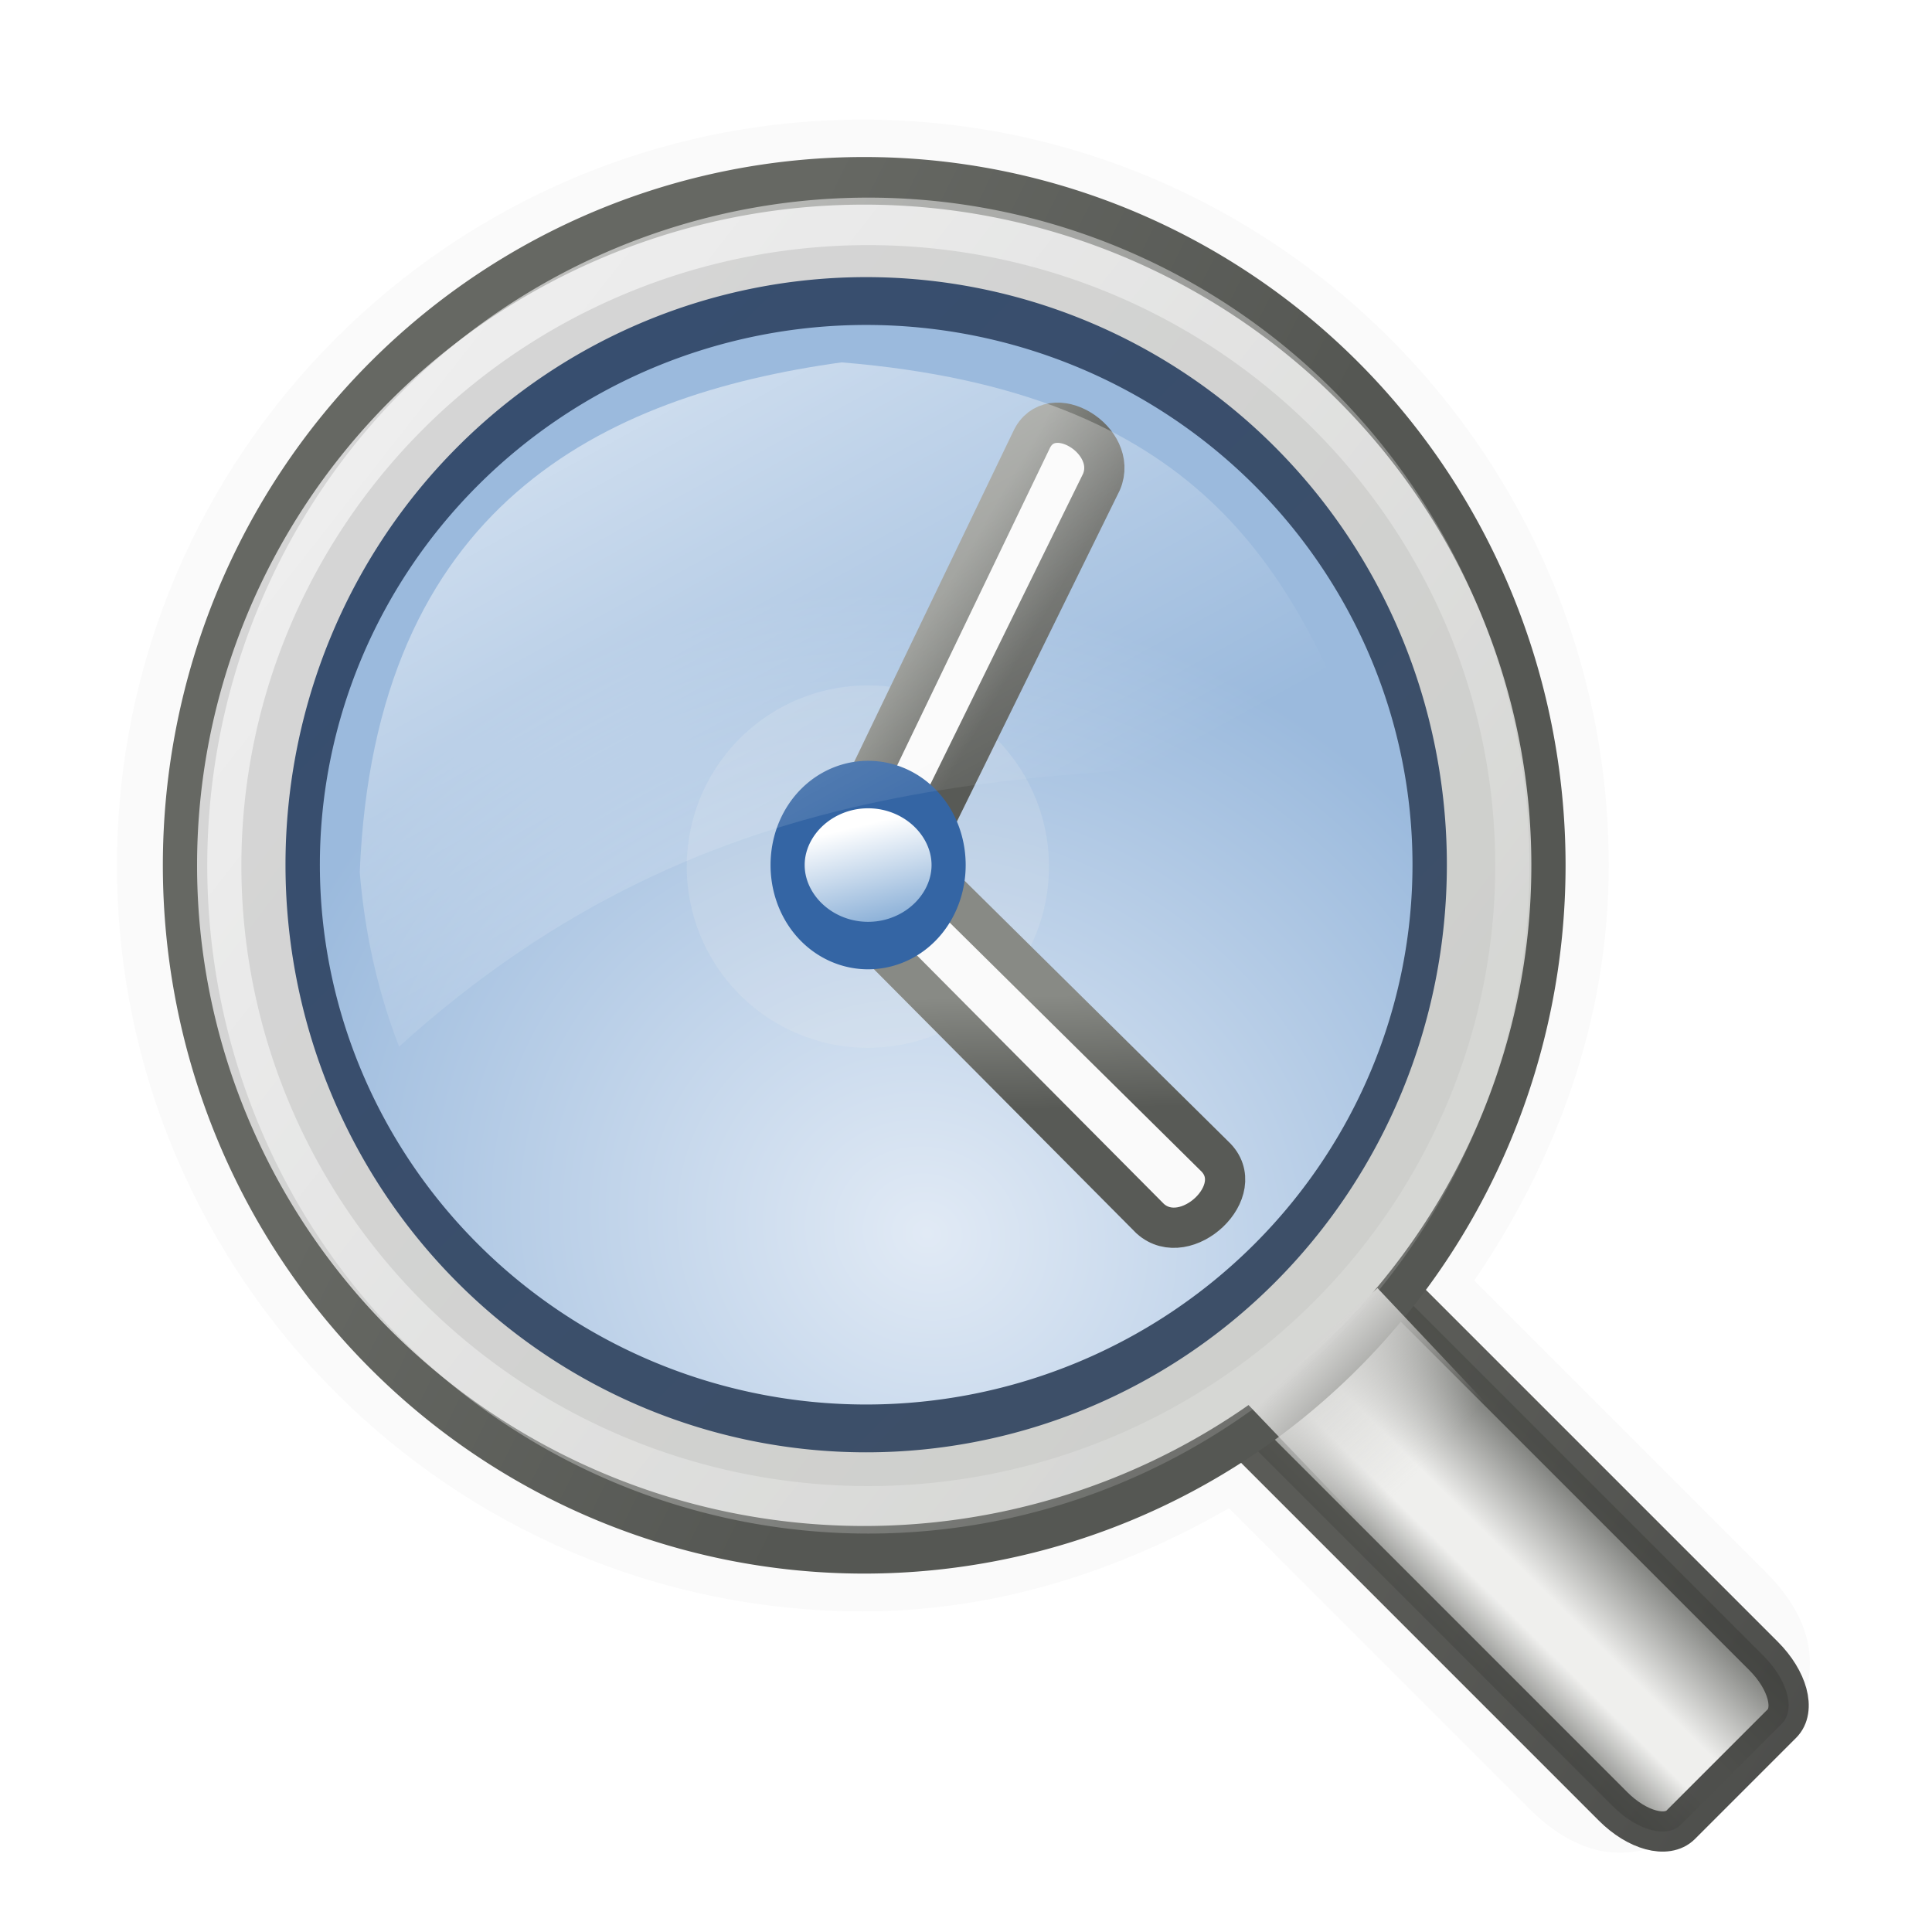 <?xml version="1.0" encoding="UTF-8" standalone="no"?>
<!-- Created with Inkscape (http://www.inkscape.org/) -->
<svg
   xmlns:dc="http://purl.org/dc/elements/1.1/"
   xmlns:cc="http://creativecommons.org/ns#"
   xmlns:rdf="http://www.w3.org/1999/02/22-rdf-syntax-ns#"
   xmlns:svg="http://www.w3.org/2000/svg"
   xmlns="http://www.w3.org/2000/svg"
   xmlns:xlink="http://www.w3.org/1999/xlink"
   xmlns:sodipodi="http://sodipodi.sourceforge.net/DTD/sodipodi-0.dtd"
   xmlns:inkscape="http://www.inkscape.org/namespaces/inkscape"
   width="48"
   height="48"
   id="svg8120"
   sodipodi:version="0.32"
   inkscape:version="0.46"
   version="1.0"
   sodipodi:docname="drawing.svg"
   inkscape:output_extension="org.inkscape.output.svg.inkscape">
  <defs
     id="defs8122">
    <linearGradient
       inkscape:collect="always"
       id="linearGradient8871">
      <stop
         style="stop-color:#ffffff;stop-opacity:1;"
         offset="0"
         id="stop8873" />
      <stop
         style="stop-color:#ffffff;stop-opacity:0;"
         offset="1"
         id="stop8875" />
    </linearGradient>
    <linearGradient
       inkscape:collect="always"
       xlink:href="#linearGradient8871"
       id="linearGradient11453"
       gradientUnits="userSpaceOnUse"
       gradientTransform="matrix(-1.316,0,0,-1.308,897.105,149.692)"
       x1="331.941"
       y1="75.132"
       x2="326.869"
       y2="65.971" />
    <linearGradient
       id="linearGradient8734"
       inkscape:collect="always">
      <stop
         id="stop8736"
         offset="0"
         style="stop-color:#ffffff;stop-opacity:1" />
      <stop
         id="stop8738"
         offset="1"
         style="stop-color:#729fcf;stop-opacity:1" />
    </linearGradient>
    <linearGradient
       inkscape:collect="always"
       xlink:href="#linearGradient8734"
       id="linearGradient11363"
       gradientUnits="userSpaceOnUse"
       x1="372.25"
       y1="59.194"
       x2="372.438"
       y2="60.273" />
    <linearGradient
       inkscape:collect="always"
       xlink:href="#linearGradient10278"
       id="linearGradient10294"
       gradientUnits="userSpaceOnUse"
       x1="471.562"
       y1="67.562"
       x2="471.5"
       y2="64.75" />
    <linearGradient
       inkscape:collect="always"
       id="linearGradient11373">
      <stop
         style="stop-color:#ffffff;stop-opacity:1"
         offset="0"
         id="stop11375" />
      <stop
         style="stop-color:#ffffff;stop-opacity:0.264"
         offset="1"
         id="stop11377" />
    </linearGradient>
    <linearGradient
       inkscape:collect="always"
       xlink:href="#linearGradient11373"
       id="linearGradient11357"
       gradientUnits="userSpaceOnUse"
       x1="371.899"
       y1="58.849"
       x2="373.016"
       y2="60.065" />
    <linearGradient
       inkscape:collect="always"
       id="linearGradient10278">
      <stop
         style="stop-color:#585a56;stop-opacity:1"
         offset="0"
         id="stop10280" />
      <stop
         style="stop-color:#888a85;stop-opacity:1"
         offset="1"
         id="stop10282" />
    </linearGradient>
    <linearGradient
       inkscape:collect="always"
       xlink:href="#linearGradient10278"
       id="linearGradient10284"
       x1="471.562"
       y1="56.062"
       x2="469.438"
       y2="54.812"
       gradientUnits="userSpaceOnUse" />
    <filter
       inkscape:collect="always"
       id="filter10244"
       x="-0.166"
       width="1.331"
       y="-0.23"
       height="1.461">
      <feGaussianBlur
         inkscape:collect="always"
         stdDeviation="0.138"
         id="feGaussianBlur10246" />
    </filter>
    <linearGradient
       id="linearGradient8696"
       inkscape:collect="always">
      <stop
         id="stop8698"
         offset="0"
         style="stop-color:#374e6f;stop-opacity:1" />
      <stop
         id="stop8700"
         offset="1"
         style="stop-color:#3d4f68;stop-opacity:1" />
    </linearGradient>
    <linearGradient
       inkscape:collect="always"
       xlink:href="#linearGradient8696"
       id="linearGradient11419"
       gradientUnits="userSpaceOnUse"
       x1="371.866"
       y1="58.934"
       x2="372.774"
       y2="60.179" />
    <linearGradient
       id="linearGradient8690"
       inkscape:collect="always">
      <stop
         id="stop8692"
         offset="0"
         style="stop-color:#e1eaf5;stop-opacity:1" />
      <stop
         id="stop8694"
         offset="1"
         style="stop-color:#9bbadd;stop-opacity:1" />
    </linearGradient>
    <radialGradient
       inkscape:collect="always"
       xlink:href="#linearGradient8690"
       id="radialGradient11417"
       gradientUnits="userSpaceOnUse"
       gradientTransform="matrix(4.5118504e-2,-7.6421217e-2,0.117,3.5721953e-2,348.284,85.663)"
       cx="366.634"
       cy="65.981"
       fx="366.634"
       fy="65.981"
       r="9.704" />
    <linearGradient
       inkscape:collect="always"
       id="linearGradient10314">
      <stop
         style="stop-color:#666863;stop-opacity:1"
         offset="0"
         id="stop10316" />
      <stop
         style="stop-color:#555753;stop-opacity:1"
         offset="1"
         id="stop10318" />
    </linearGradient>
    <linearGradient
       inkscape:collect="always"
       xlink:href="#linearGradient10314"
       id="linearGradient10320"
       x1="371.945"
       y1="59.431"
       x2="372.577"
       y2="59.869"
       gradientUnits="userSpaceOnUse" />
    <linearGradient
       inkscape:collect="always"
       id="linearGradient11367">
      <stop
         style="stop-color:#d5d5d5;stop-opacity:1"
         offset="0"
         id="stop11369" />
      <stop
         style="stop-color:#cecfcc;stop-opacity:1"
         offset="1"
         id="stop11371" />
    </linearGradient>
    <linearGradient
       inkscape:collect="always"
       xlink:href="#linearGradient11367"
       id="linearGradient11351"
       gradientUnits="userSpaceOnUse"
       x1="371.988"
       y1="59.01"
       x2="372.977"
       y2="60.06" />
    <linearGradient
       inkscape:collect="always"
       id="linearGradient10342">
      <stop
         style="stop-color:#4c4d49;stop-opacity:1"
         offset="0"
         id="stop10344" />
      <stop
         style="stop-color:#3f403d;stop-opacity:1"
         offset="1"
         id="stop10346" />
    </linearGradient>
    <linearGradient
       inkscape:collect="always"
       xlink:href="#linearGradient10342"
       id="linearGradient10348"
       x1="479.468"
       y1="78.587"
       x2="489.823"
       y2="84.586"
       gradientUnits="userSpaceOnUse" />
    <linearGradient
       inkscape:collect="always"
       id="linearGradient10304">
      <stop
         style="stop-color:#555753;stop-opacity:1"
         offset="0"
         id="stop10306" />
      <stop
         style="stop-color:#eeeeec;stop-opacity:1"
         offset="0.335"
         id="stop10308" />
      <stop
         id="stop10310"
         offset="0.502"
         style="stop-color:#eeeeec;stop-opacity:1" />
      <stop
         style="stop-color:#555753;stop-opacity:1"
         offset="1"
         id="stop10312" />
    </linearGradient>
    <linearGradient
       inkscape:collect="always"
       xlink:href="#linearGradient10304"
       id="linearGradient10302"
       gradientUnits="userSpaceOnUse"
       gradientTransform="matrix(1.066,0,0,1.06,22.984,-197.059)"
       x1="430.158"
       y1="262.123"
       x2="434.024"
       y2="258.234" />
    <filter
       inkscape:collect="always"
       id="filter10270"
       x="-0.203"
       width="1.405"
       y="-0.198"
       height="1.395">
      <feGaussianBlur
         inkscape:collect="always"
         stdDeviation="3.375"
         id="feGaussianBlur10272" />
    </filter>
    <linearGradient
       inkscape:collect="always"
       id="linearGradient10324">
      <stop
         style="stop-color:#d6d6d4;stop-opacity:1"
         offset="0"
         id="stop10326" />
      <stop
         style="stop-color:#d6d6d4;stop-opacity:0;"
         offset="1"
         id="stop10328" />
    </linearGradient>
    <linearGradient
       inkscape:collect="always"
       xlink:href="#linearGradient10324"
       id="linearGradient10330"
       x1="328.58"
       y1="73.564"
       x2="331.503"
       y2="76.305"
       gradientUnits="userSpaceOnUse"
       gradientTransform="matrix(1.008,0,0,0.987,340.22,597.892)" />
    <inkscape:perspective
       sodipodi:type="inkscape:persp3d"
       inkscape:vp_x="0 : 526.18109 : 1"
       inkscape:vp_y="0 : 1000 : 0"
       inkscape:vp_z="744.09448 : 526.18109 : 1"
       inkscape:persp3d-origin="372.04724 : 350.78739 : 1"
       id="perspective8128" />
  </defs>
  <sodipodi:namedview
     id="base"
     pagecolor="#ffffff"
     bordercolor="#666666"
     borderopacity="1.0"
     gridtolerance="10000"
     guidetolerance="10"
     objecttolerance="10"
     inkscape:pageopacity="0.0"
     inkscape:pageshadow="2"
     inkscape:zoom="1.4142136"
     inkscape:cx="-83.372969"
     inkscape:cy="127.52964"
     inkscape:document-units="px"
     inkscape:current-layer="layer1"
     showgrid="false"
     inkscape:window-width="1440"
     inkscape:window-height="855"
     inkscape:window-x="0"
     inkscape:window-y="23" />
  <g
     inkscape:label="Layer 1"
     inkscape:groupmode="layer"
     id="layer1"
     transform="translate(-638.857,-636.934)">
    <rect
       style="opacity:0;fill:#ffffff;fill-opacity:1;fill-rule:nonzero;stroke:none;stroke-width:2;stroke-linecap:butt;stroke-linejoin:miter;marker:none;marker-start:none;marker-mid:none;marker-end:none;stroke-miterlimit:4;stroke-dasharray:none;stroke-dashoffset:0;stroke-opacity:1;visibility:visible;display:inline;overflow:visible;enable-background:accumulate"
       id="rect6284"
       width="48"
       height="48"
       x="638.857"
       y="636.934"
       inkscape:label="48x48"
       inkscape:export-filename="./rect6284.png"
       inkscape:export-xdpi="90"
       inkscape:export-ydpi="90" />
    <g
       style="display:inline;enable-background:new"
       id="g11335"
       transform="translate(192.795,596.937)">
      <path
         sodipodi:type="inkscape:offset"
         inkscape:radius="1.0305433"
         inkscape:original="M 467.5 44 C 457.8455 44 449.99999 51.845198 450 61.5 C 450 71.154805 457.84551 78.999998 467.5 79 C 470.92971 79.000003 474.11062 77.958716 476.8125 76.25 L 484.78125 84.21875 C 485.13331 84.570859 485.52682 84.822213 485.9375 84.9375 C 486.34818 85.052791 486.82052 85.0232 487.15625 84.6875 L 489.6875 82.15625 C 490.02325 81.820531 490.05279 81.34818 489.9375 80.9375 C 489.82221 80.526817 489.5708 80.133345 489.21875 79.78125 L 481.4375 72 C 483.6527 69.06893 485 65.453373 485 61.5 C 485 51.8452 477.15451 43.999999 467.5 44 z "
         style="opacity:0.142;fill:#000000;fill-opacity:1;fill-rule:nonzero;stroke:none;stroke-width:1px;stroke-linecap:butt;stroke-linejoin:miter;marker:none;stroke-miterlimit:4;stroke-dasharray:none;stroke-dashoffset:0;stroke-opacity:1;visibility:visible;display:inline;overflow:visible;filter:url(#filter10270);enable-background:accumulate"
         id="path8720"
         d="M 467.5,42.969 C 457.287,42.969 448.969,51.287 448.969,61.5 C 448.969,71.713 457.287,80.031 467.5,80.031 C 470.835,80.031 473.902,79.012 476.594,77.469 L 484.062,84.938 C 484.513,85.388 485.035,85.763 485.656,85.938 C 486.309,86.121 487.219,86.062 487.875,85.406 L 490.406,82.875 C 491.062,82.219 491.121,81.309 490.938,80.656 C 490.763,80.035 490.388,79.513 489.938,79.062 L 482.688,71.812 C 484.708,68.855 486.031,65.358 486.031,61.5 C 486.031,51.287 477.713,42.969 467.5,42.969 z" />
      <path
         style="opacity:0.921;fill:url(#linearGradient10302);fill-opacity:1;fill-rule:nonzero;stroke:url(#linearGradient10348);stroke-width:1px;stroke-linecap:butt;stroke-linejoin:miter;marker:none;marker-start:none;marker-mid:none;marker-end:none;stroke-miterlimit:4;stroke-dasharray:none;stroke-dashoffset:0;stroke-opacity:1;visibility:visible;display:inline;overflow:visible;enable-background:accumulate"
         d="M 475.5,74.237 L 486.139,84.877 C 486.739,85.477 487.476,85.676 487.821,85.331 L 490.331,82.821 C 490.676,82.477 490.477,81.74 489.877,81.139 L 479.238,70.5 L 475.5,74.237 z"
         id="path10919"
         sodipodi:nodetypes="ccccccc" />
      <path
         transform="matrix(17,0,0,23.652,-5863.913,-1346.532)"
         d="M 373.438,59.531 A 1,0.719 0 1 1 371.438,59.531 A 1,0.719 0 1 1 373.438,59.531 z"
         sodipodi:ry="0.71875"
         sodipodi:rx="1"
         sodipodi:cy="59.53125"
         sodipodi:cx="372.4375"
         id="path10925"
         style="fill:url(#linearGradient11351);fill-opacity:1;fill-rule:nonzero;stroke:url(#linearGradient10320);stroke-width:0.05px;stroke-linecap:butt;stroke-linejoin:miter;marker:none;marker-start:none;marker-mid:none;marker-end:none;stroke-miterlimit:4;stroke-dasharray:none;stroke-dashoffset:0;stroke-opacity:1;visibility:visible;display:inline;overflow:visible;enable-background:accumulate"
         sodipodi:type="arc" />
      <path
         sodipodi:type="arc"
         style="fill:#ffffff;fill-opacity:1;fill-rule:nonzero;stroke:#a8a9a5;stroke-width:0.424px;stroke-linecap:butt;stroke-linejoin:miter;marker:none;marker-start:none;marker-mid:none;marker-end:none;stroke-miterlimit:4;stroke-dasharray:none;stroke-dashoffset:0;stroke-opacity:1;visibility:visible;display:inline;overflow:visible;enable-background:accumulate"
         id="path10923"
         sodipodi:cx="372.4375"
         sodipodi:cy="59.53125"
         sodipodi:rx="1"
         sodipodi:ry="0.71875"
         d="M 373.438,59.531 A 1,0.719 0 1 1 371.438,59.531 A 1,0.719 0 1 1 373.438,59.531 z"
         transform="matrix(2,0,0,2.783,-276.384,-103.154)" />
      <path
         sodipodi:type="arc"
         style="fill:url(#radialGradient11417);fill-opacity:1;fill-rule:nonzero;stroke:url(#linearGradient11419);stroke-width:0.061px;stroke-linecap:butt;stroke-linejoin:miter;marker:none;marker-start:none;marker-mid:none;marker-end:none;stroke-miterlimit:4;stroke-dasharray:none;stroke-dashoffset:0;stroke-opacity:1;visibility:visible;display:inline;overflow:visible;enable-background:accumulate"
         id="path10927"
         sodipodi:cx="372.4375"
         sodipodi:cy="59.53125"
         sodipodi:rx="1"
         sodipodi:ry="0.71875"
         d="M 373.438,59.531 A 1,0.719 0 1 1 371.438,59.531 A 1,0.719 0 1 1 373.438,59.531 z"
         transform="matrix(14,0,0,19.478,-4746.55,-1098.064)" />
      <path
         sodipodi:type="arc"
         style="opacity:0.421;fill:#eeeeec;fill-opacity:1;fill-rule:nonzero;stroke:none;stroke-width:0.212px;stroke-linecap:butt;stroke-linejoin:miter;marker:none;marker-start:none;marker-mid:none;marker-end:none;stroke-miterlimit:4;stroke-dasharray:none;stroke-dashoffset:0;stroke-opacity:1;visibility:visible;display:inline;overflow:visible;filter:url(#filter10244);enable-background:accumulate"
         id="path8740"
         sodipodi:cx="372.4375"
         sodipodi:cy="59.53125"
         sodipodi:rx="1"
         sodipodi:ry="0.71875"
         d="M 373.438,59.531 A 1,0.719 0 1 1 371.438,59.531 A 1,0.719 0 1 1 373.438,59.531 z"
         transform="matrix(4.5,0,0,6.261,-1208.347,-311.196)" />
      <path
         style="fill:#fafafa;fill-opacity:1;fill-rule:evenodd;stroke:url(#linearGradient10284);stroke-width:1px;stroke-linecap:butt;stroke-linejoin:miter;stroke-opacity:1"
         d="M 467.5,59.63 L 471.683,50.938 C 472.16,49.882 473.871,50.936 473.427,51.971 L 469.233,60.5 L 467.5,59.63 z"
         id="path10931"
         sodipodi:nodetypes="ccccc"
         inkscape:transform-center-y="-6.4017207"
         inkscape:transform-center-x="-3.037774" />
      <path
         transform="matrix(16,0,0,22.261,-5491.373,-1263.717)"
         d="M 373.438,59.531 A 1,0.719 0 1 1 371.438,59.531 A 1,0.719 0 1 1 373.438,59.531 z"
         sodipodi:ry="0.71875"
         sodipodi:rx="1"
         sodipodi:cy="59.53125"
         sodipodi:cx="372.4375"
         id="path10937"
         style="opacity:0.587;fill:none;fill-opacity:1;fill-rule:nonzero;stroke:url(#linearGradient11357);stroke-width:0.053px;stroke-linecap:butt;stroke-linejoin:miter;marker:none;marker-start:none;marker-mid:none;marker-end:none;stroke-miterlimit:4;stroke-dasharray:none;stroke-dashoffset:0;stroke-opacity:1;visibility:visible;display:inline;overflow:visible;enable-background:accumulate"
         sodipodi:type="arc" />
      <path
         inkscape:transform-center-y="5.2488956"
         sodipodi:nodetypes="ccccc"
         id="path11413"
         d="M 468.933,61.5 L 476.236,68.72 C 477.134,69.564 475.524,71.074 474.637,70.273 L 467.5,63.091 L 468.933,61.5 z"
         style="opacity:1;fill:#fafafa;fill-opacity:1;fill-rule:evenodd;stroke:url(#linearGradient10294);stroke-width:1px;stroke-linecap:butt;stroke-linejoin:miter;marker:none;marker-start:none;marker-mid:none;marker-end:none;stroke-miterlimit:4;stroke-dasharray:none;stroke-dashoffset:0;stroke-opacity:1;visibility:visible;display:inline;overflow:visible;enable-background:accumulate"
         inkscape:transform-center-x="-5.316741" />
      <path
         transform="matrix(2,0,0,2.782,-277.246,-104.126)"
         d="M 373.438,59.531 A 1,0.719 0 1 1 371.438,59.531 A 1,0.719 0 1 1 373.438,59.531 z"
         sodipodi:ry="0.71875"
         sodipodi:rx="1"
         sodipodi:cy="59.53125"
         sodipodi:cx="372.4375"
         id="path10929"
         style="fill:url(#linearGradient11363);fill-opacity:1;fill-rule:nonzero;stroke:#3465a4;stroke-width:0.424px;stroke-linecap:butt;stroke-linejoin:miter;marker:none;marker-start:none;marker-mid:none;marker-end:none;stroke-miterlimit:4;stroke-dasharray:none;stroke-dashoffset:0;stroke-opacity:1;visibility:visible;display:inline;overflow:visible;enable-background:accumulate"
         sodipodi:type="arc" />
      <path
         sodipodi:nodetypes="ccccc"
         id="path10921"
         d="M 480,58.863 C 471.93,59.255 463.836,58.884 455.977,66 C 455.419,64.557 455.12,63.113 455,61.67 C 455.365,52.56 461.031,49.823 466.971,49 C 475.878,49.731 478.137,54.139 480,58.863 z"
         style="opacity:0.488;fill:url(#linearGradient11453);fill-opacity:1;fill-rule:evenodd;stroke:none;stroke-width:1px;stroke-linecap:butt;stroke-linejoin:miter;stroke-opacity:1" />
    </g>
    <path
       style="fill:url(#linearGradient10330);fill-opacity:1;fill-rule:evenodd;stroke:none;stroke-width:1px;stroke-linecap:butt;stroke-linejoin:miter;stroke-opacity:1;display:inline;enable-background:new"
       d="M 673.081,668.937 L 677.795,673.933 L 672.835,674.937 L 669.795,671.757 L 673.081,668.937 z"
       id="path10322"
       sodipodi:nodetypes="ccccc" />
  </g>
</svg>
